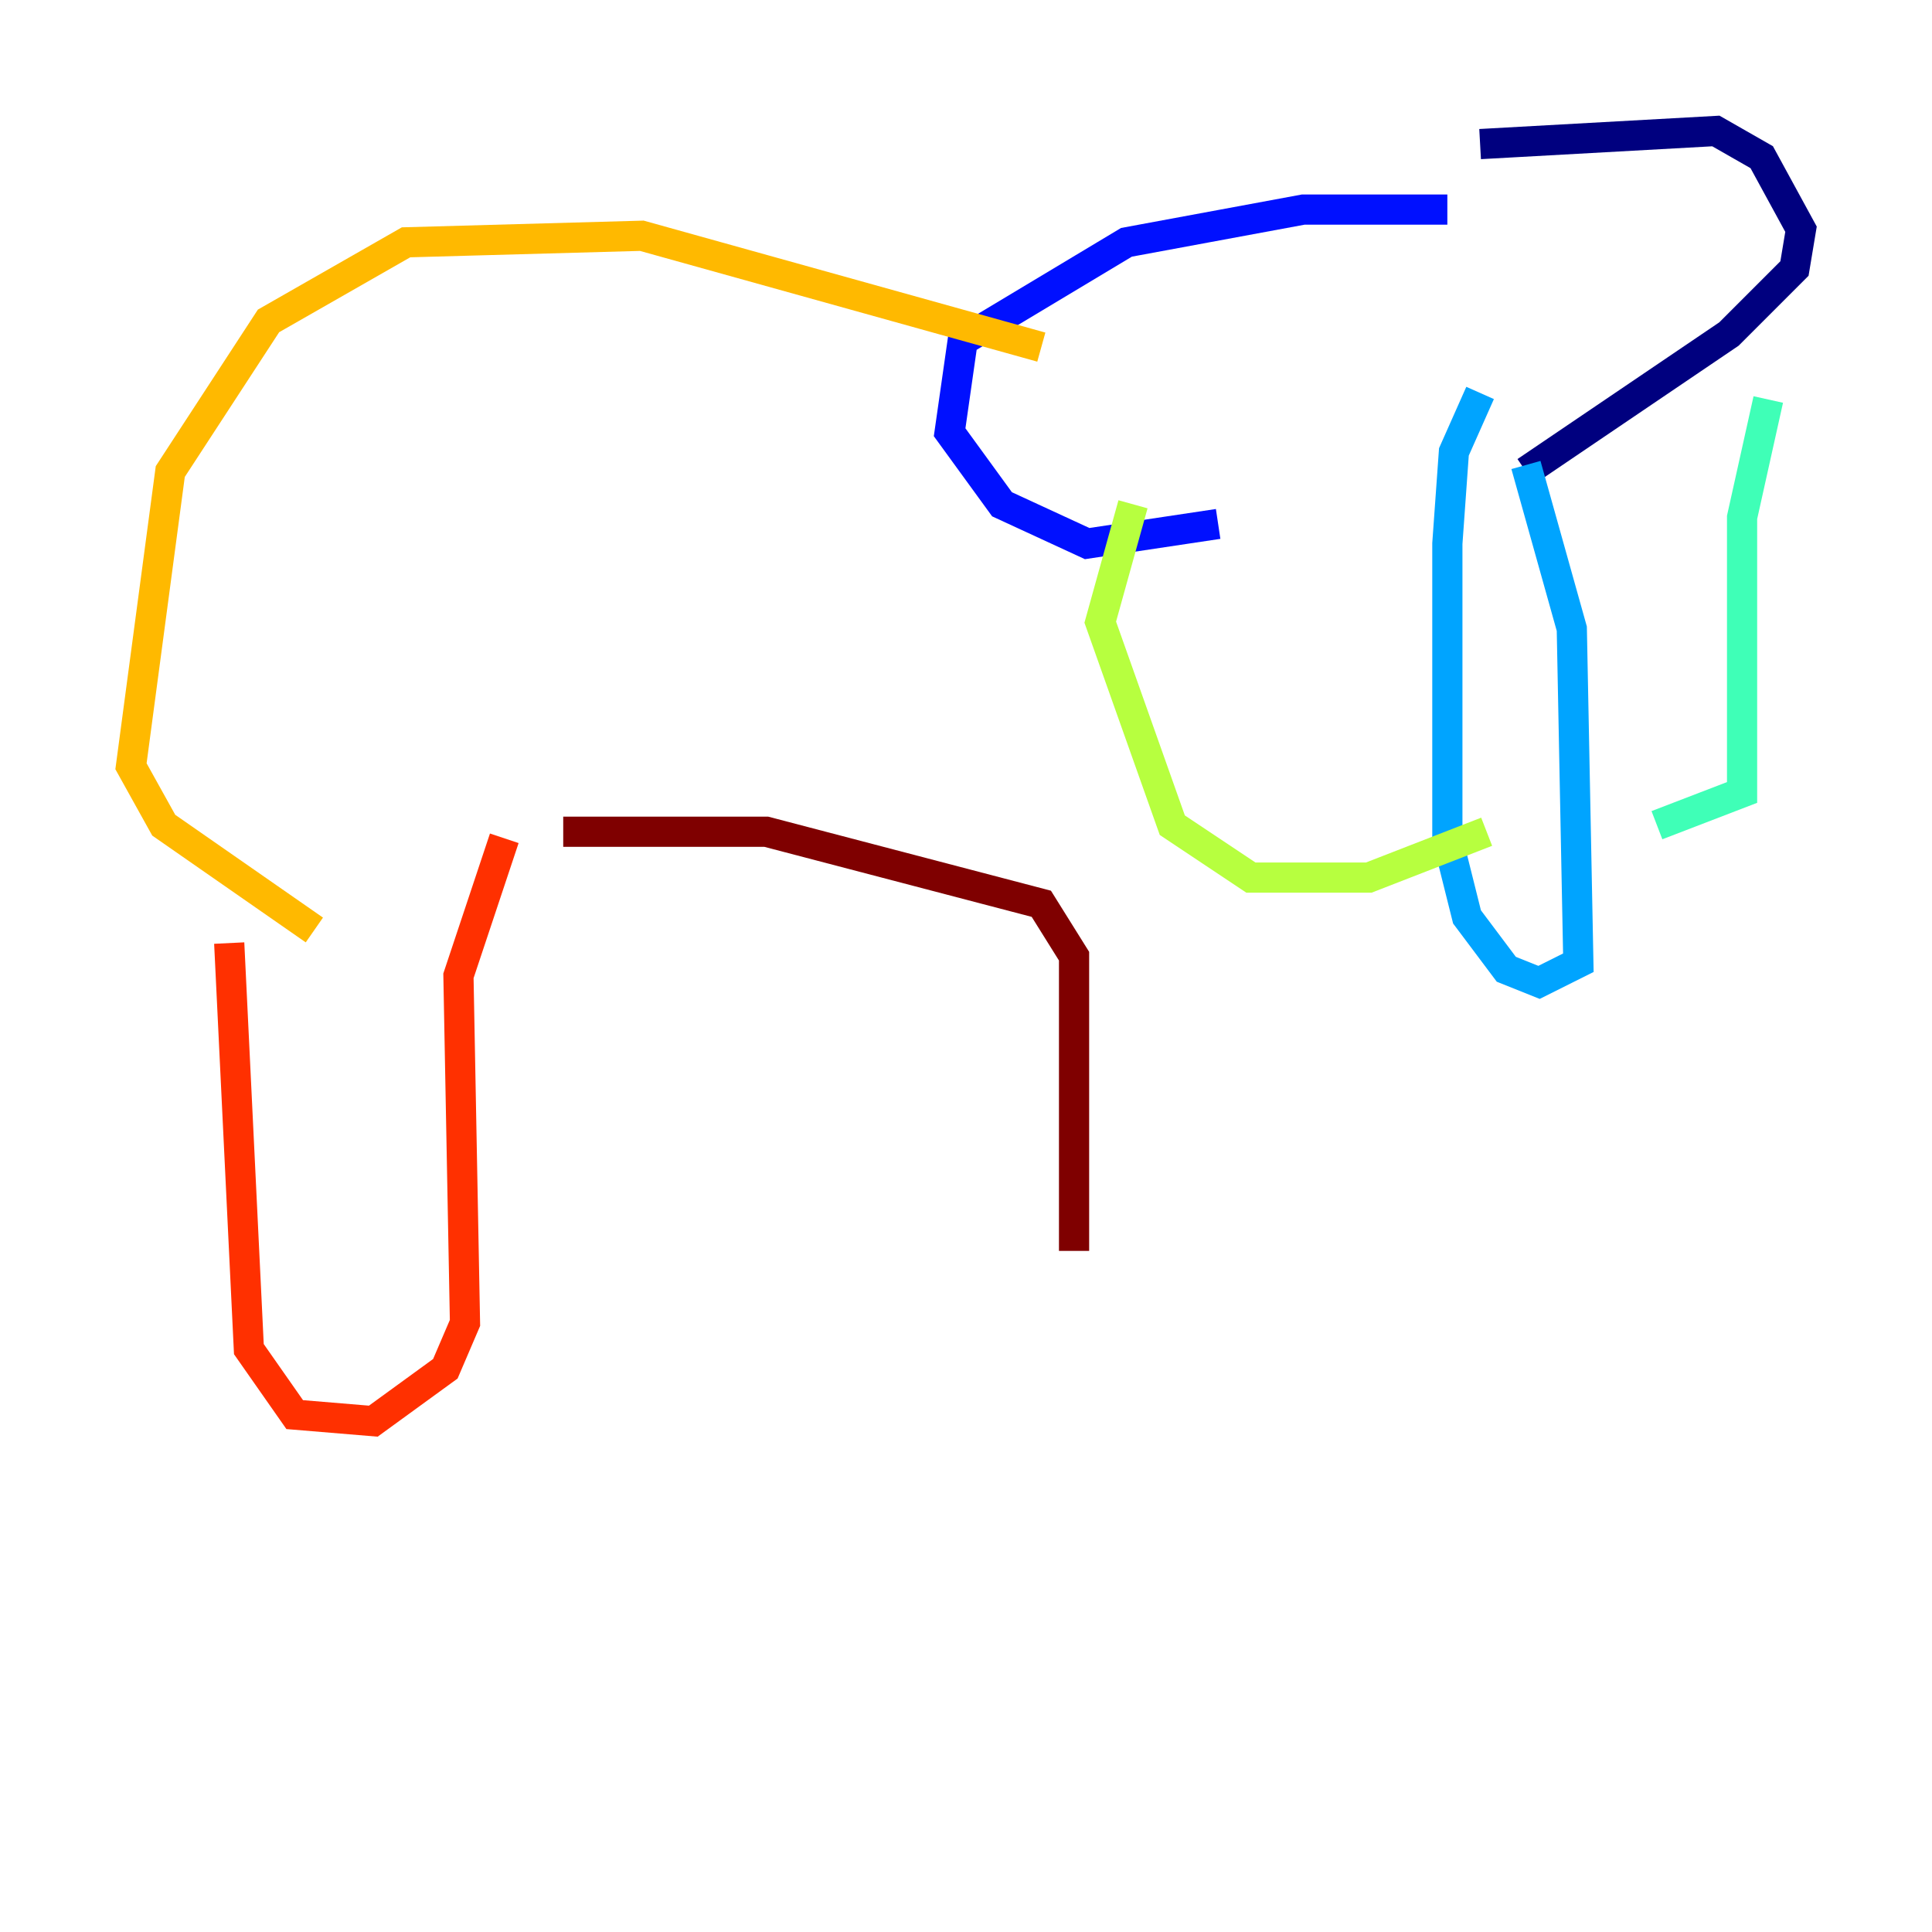 <?xml version="1.0" encoding="utf-8" ?>
<svg baseProfile="tiny" height="128" version="1.2" viewBox="0,0,128,128" width="128" xmlns="http://www.w3.org/2000/svg" xmlns:ev="http://www.w3.org/2001/xml-events" xmlns:xlink="http://www.w3.org/1999/xlink"><defs /><polyline fill="none" points="98.061,9.546 113.681,8.678 116.719,10.414 119.322,15.186 118.888,17.79 114.549,22.129 101.098,31.241" stroke="#00007f" stroke-width="2" /><polyline fill="none" points="95.891,13.885 86.346,13.885 74.63,16.054 63.783,22.563 62.915,28.637 66.386,33.41 72.027,36.014 80.705,34.712" stroke="#0010ff" stroke-width="2" /><polyline fill="none" points="101.098,30.807 104.136,41.654 104.57,63.783 101.966,65.085 99.797,64.217 97.193,60.746 95.891,55.539 95.891,36.014 96.325,29.939 98.061,26.034" stroke="#00a4ff" stroke-width="2" /><polyline fill="none" points="117.153,26.468 115.417,34.278 115.417,52.502 109.776,54.671" stroke="#3fffb7" stroke-width="2" /><polyline fill="none" points="75.064,33.41 72.895,41.22 77.668,54.671 82.875,58.142 90.685,58.142 98.495,55.105" stroke="#b7ff3f" stroke-width="2" /><polyline fill="none" points="68.99,22.997 42.522,15.62 26.902,16.054 17.79,21.261 11.281,31.241 8.678,50.766 10.848,54.671 20.827,61.614" stroke="#ffb900" stroke-width="2" /><polyline fill="none" points="15.186,62.481 16.488,89.383 19.525,93.722 24.732,94.156 29.505,90.685 30.807,87.647 30.373,64.651 33.41,55.539" stroke="#ff3000" stroke-width="2" /><polyline fill="none" points="37.315,55.105 50.766,55.105 68.99,59.878 71.159,63.349 71.159,82.875" stroke="#7f0000" stroke-width="2" /></svg>